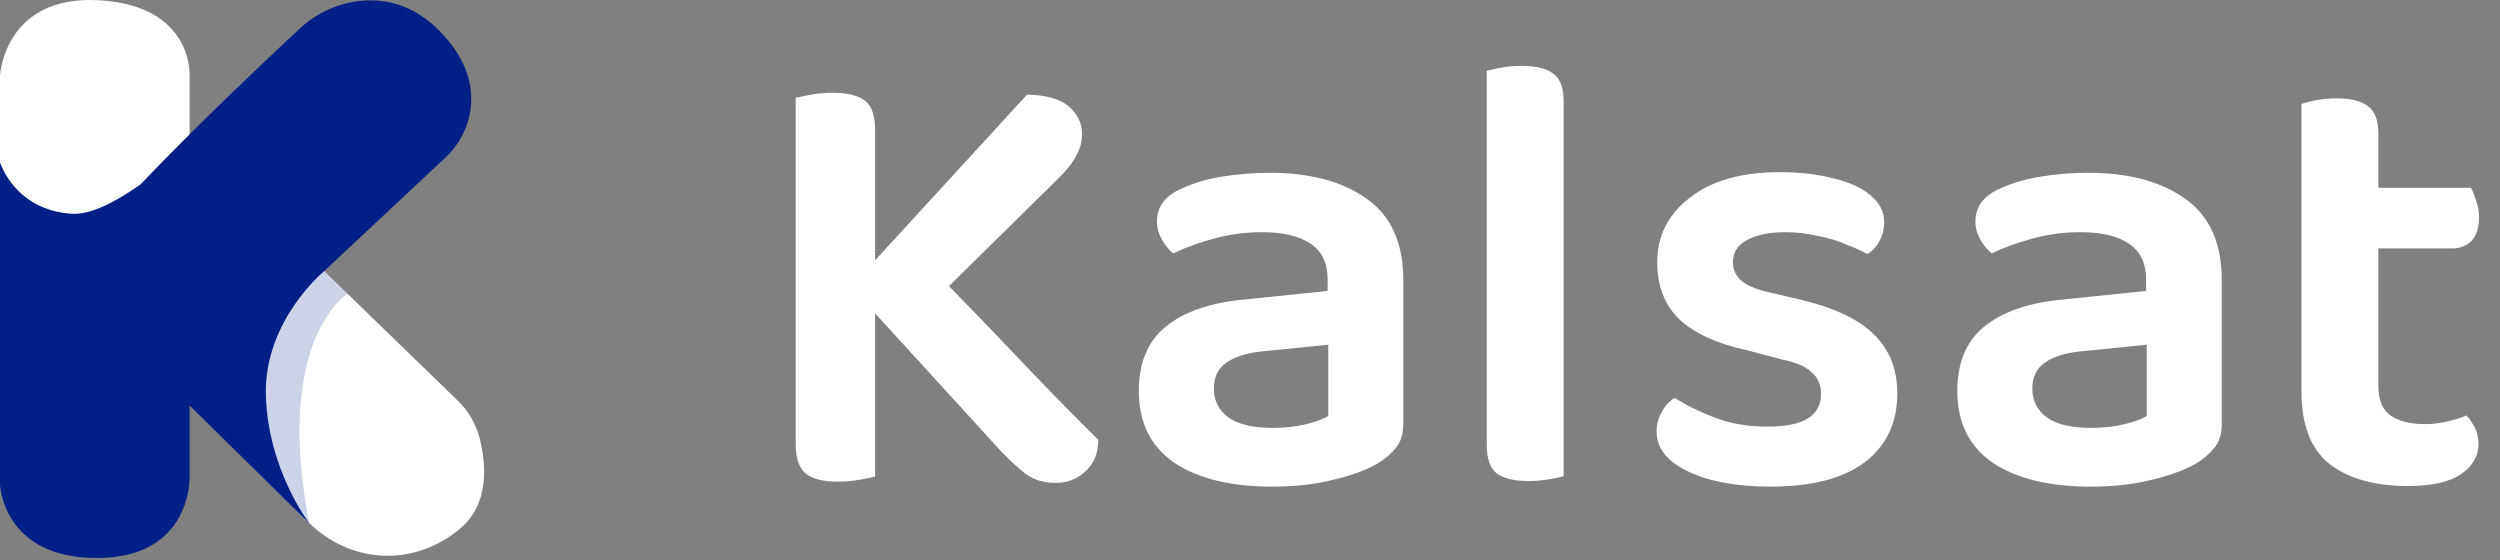 <svg width="116" height="26" viewBox="0 0 116 26" fill="none" xmlns="http://www.w3.org/2000/svg">
<rect x="0" y="0" width="116" height="26" fill="#808080" stroke="none"/>
<path d="M39.124 12.919L42.925 12.136C44.704 13.954 46.271 15.579 47.624 17.01C48.978 18.422 50.09 19.553 50.961 20.404C50.961 21.023 50.758 21.516 50.352 21.884C49.965 22.232 49.51 22.406 48.988 22.406C48.427 22.406 47.953 22.261 47.566 21.971C47.199 21.68 46.831 21.342 46.464 20.955L39.124 12.919ZM43.099 14.196L38.689 14.167L47.654 4.39C48.543 4.41 49.191 4.593 49.597 4.941C50.003 5.29 50.206 5.715 50.206 6.218C50.206 6.585 50.11 6.934 49.916 7.262C49.742 7.591 49.452 7.949 49.046 8.336L43.099 14.196ZM36.92 10.453H40.604V22.116C40.449 22.154 40.208 22.203 39.879 22.261C39.569 22.319 39.24 22.348 38.892 22.348C38.196 22.348 37.693 22.222 37.384 21.971C37.074 21.7 36.92 21.255 36.92 20.636V10.453ZM40.604 14.689H36.92V4.535C37.094 4.497 37.336 4.448 37.645 4.39C37.974 4.332 38.303 4.303 38.631 4.303C39.328 4.303 39.83 4.429 40.14 4.68C40.449 4.912 40.604 5.357 40.604 6.015V14.689Z" fill="white"/>
<path d="M59.05 19.853C59.63 19.853 60.152 19.795 60.617 19.679C61.081 19.563 61.419 19.437 61.632 19.302V15.994L58.76 16.285C57.967 16.343 57.358 16.517 56.932 16.807C56.526 17.077 56.323 17.484 56.323 18.025C56.323 18.586 56.545 19.031 56.99 19.36C57.435 19.688 58.122 19.853 59.05 19.853ZM58.905 8.017C60.8 8.017 62.309 8.423 63.431 9.235C64.552 10.028 65.113 11.285 65.113 13.006V19.679C65.113 20.143 64.997 20.51 64.765 20.781C64.552 21.052 64.272 21.294 63.924 21.506C63.382 21.816 62.696 22.067 61.864 22.261C61.032 22.473 60.094 22.58 59.05 22.58C57.116 22.58 55.598 22.212 54.495 21.477C53.393 20.723 52.842 19.611 52.842 18.141C52.842 16.845 53.248 15.859 54.06 15.182C54.892 14.486 56.091 14.06 57.657 13.906L61.603 13.499V12.977C61.603 12.204 61.332 11.643 60.791 11.295C60.269 10.947 59.524 10.773 58.557 10.773C57.803 10.773 57.068 10.869 56.352 11.063C55.636 11.256 54.998 11.488 54.437 11.759C54.244 11.604 54.07 11.391 53.915 11.121C53.761 10.85 53.683 10.569 53.683 10.279C53.683 9.583 54.07 9.071 54.843 8.742C55.385 8.49 56.014 8.307 56.729 8.191C57.464 8.075 58.189 8.017 58.905 8.017Z" fill="white"/>
<path d="M68.986 14.486L72.554 14.66V22.087C72.399 22.145 72.177 22.193 71.887 22.232C71.597 22.29 71.277 22.319 70.929 22.319C70.272 22.319 69.779 22.203 69.45 21.971C69.14 21.719 68.986 21.284 68.986 20.665V14.486ZM72.554 16.488L68.986 16.314V3.288C69.121 3.249 69.334 3.201 69.624 3.143C69.933 3.085 70.252 3.056 70.581 3.056C71.277 3.056 71.78 3.182 72.09 3.433C72.399 3.665 72.554 4.09 72.554 4.709V16.488Z" fill="white"/>
<path d="M88.035 18.257C88.035 19.611 87.532 20.675 86.526 21.448C85.521 22.203 84.061 22.58 82.146 22.58C80.599 22.58 79.332 22.348 78.346 21.884C77.359 21.419 76.866 20.8 76.866 20.027C76.866 19.698 76.943 19.398 77.098 19.128C77.253 18.837 77.456 18.615 77.707 18.46C78.249 18.808 78.877 19.118 79.593 19.389C80.309 19.659 81.121 19.795 82.03 19.795C83.674 19.795 84.496 19.292 84.496 18.286C84.496 17.861 84.351 17.522 84.061 17.271C83.77 17 83.326 16.807 82.726 16.691L81.073 16.256C79.661 15.946 78.607 15.463 77.91 14.805C77.234 14.147 76.895 13.267 76.895 12.165C76.895 10.947 77.398 9.951 78.404 9.177C79.409 8.384 80.802 7.988 82.581 7.988C83.509 7.988 84.341 8.084 85.076 8.278C85.811 8.452 86.381 8.713 86.788 9.061C87.213 9.409 87.426 9.825 87.426 10.308C87.426 10.637 87.348 10.937 87.194 11.208C87.058 11.459 86.875 11.652 86.642 11.788C86.41 11.652 86.091 11.508 85.685 11.353C85.298 11.179 84.853 11.043 84.351 10.947C83.848 10.831 83.345 10.773 82.842 10.773C82.088 10.773 81.488 10.898 81.043 11.15C80.618 11.382 80.405 11.72 80.405 12.165C80.405 12.494 80.531 12.774 80.782 13.006C81.034 13.238 81.459 13.422 82.059 13.557L83.538 13.906C85.105 14.273 86.246 14.815 86.962 15.53C87.677 16.227 88.035 17.136 88.035 18.257Z" fill="white"/>
<path d="M97.027 19.853C97.607 19.853 98.129 19.795 98.593 19.679C99.058 19.563 99.396 19.437 99.609 19.302V15.994L96.737 16.285C95.944 16.343 95.335 16.517 94.909 16.807C94.503 17.077 94.3 17.484 94.3 18.025C94.3 18.586 94.522 19.031 94.967 19.36C95.412 19.688 96.099 19.853 97.027 19.853ZM96.882 8.017C98.777 8.017 100.286 8.423 101.407 9.235C102.529 10.028 103.09 11.285 103.09 13.006V19.679C103.09 20.143 102.974 20.51 102.742 20.781C102.529 21.052 102.249 21.294 101.901 21.506C101.359 21.816 100.672 22.067 99.841 22.261C99.009 22.473 98.071 22.58 97.027 22.58C95.093 22.58 93.575 22.212 92.472 21.477C91.37 20.723 90.819 19.611 90.819 18.141C90.819 16.845 91.225 15.859 92.037 15.182C92.869 14.486 94.068 14.06 95.634 13.906L99.58 13.499V12.977C99.58 12.204 99.309 11.643 98.767 11.295C98.245 10.947 97.501 10.773 96.534 10.773C95.779 10.773 95.044 10.869 94.329 11.063C93.613 11.256 92.975 11.488 92.414 11.759C92.221 11.604 92.047 11.391 91.892 11.121C91.737 10.85 91.66 10.569 91.66 10.279C91.66 9.583 92.047 9.071 92.82 8.742C93.362 8.49 93.99 8.307 94.706 8.191C95.441 8.075 96.166 8.017 96.882 8.017Z" fill="white"/>
<path d="M106.788 14.486H110.357V17.909C110.357 18.547 110.54 19.002 110.908 19.273C111.295 19.543 111.836 19.679 112.532 19.679C112.842 19.679 113.171 19.64 113.519 19.563C113.886 19.485 114.196 19.389 114.447 19.273C114.582 19.427 114.708 19.611 114.824 19.824C114.94 20.037 114.998 20.298 114.998 20.607C114.998 21.168 114.728 21.632 114.186 22C113.664 22.367 112.842 22.551 111.72 22.551C110.192 22.551 108.983 22.212 108.094 21.535C107.223 20.839 106.788 19.717 106.788 18.17V14.486ZM108.964 11.527V8.713H114.65C114.728 8.848 114.805 9.042 114.882 9.293C114.979 9.544 115.027 9.806 115.027 10.076C115.027 10.56 114.911 10.927 114.679 11.179C114.447 11.411 114.147 11.527 113.78 11.527H108.964ZM110.357 15.269H106.788V4.825C106.943 4.767 107.165 4.709 107.456 4.651C107.765 4.593 108.084 4.564 108.413 4.564C109.09 4.564 109.583 4.69 109.892 4.941C110.202 5.174 110.357 5.599 110.357 6.218V15.269Z" fill="white"/>
<path d="M13.483 11.066L21.239 18.589C21.725 19.057 22.073 19.65 22.245 20.302C22.556 21.495 22.741 23.38 21.323 24.549C19.124 26.366 16.223 26.11 14.344 24.263C12.465 22.416 8.033 17.193 8.033 17.193L13.483 11.066Z" fill="white"/>
<path opacity="0.2" d="M16.125 13.629C16.125 13.629 12.7 15.713 14.344 24.263L10.932 20.914L8.797 18.815L14.34 11.911L16.125 13.629Z" fill="#002087"/>
<path d="M0 11.066V3.512C0 3.512 0.191 -0.237 4.589 0.012C8.988 0.261 8.797 3.512 8.797 3.512V11.066H0Z" fill="white"/>
<path d="M0 7.529C0 7.529 0.674 9.761 3.349 9.919C4.186 9.967 5.31 9.41 6.524 8.554C8.909 6.033 12.354 2.775 13.869 1.36C14.476 0.785 15.22 0.373 16.03 0.164C17.337 -0.164 18.905 -0.008 20.274 1.319C21.933 2.924 22.018 4.446 21.749 5.503C21.566 6.202 21.186 6.833 20.655 7.322L15.012 12.606C15.012 12.606 12.24 14.9 12.336 18.342C12.431 21.785 14.344 24.271 14.344 24.271L8.797 18.814V22.163C8.797 22.163 8.894 25.891 4.494 25.891C0.094 25.891 0 22.454 0 22.454V7.529Z" fill="#002087"/>
</svg>
